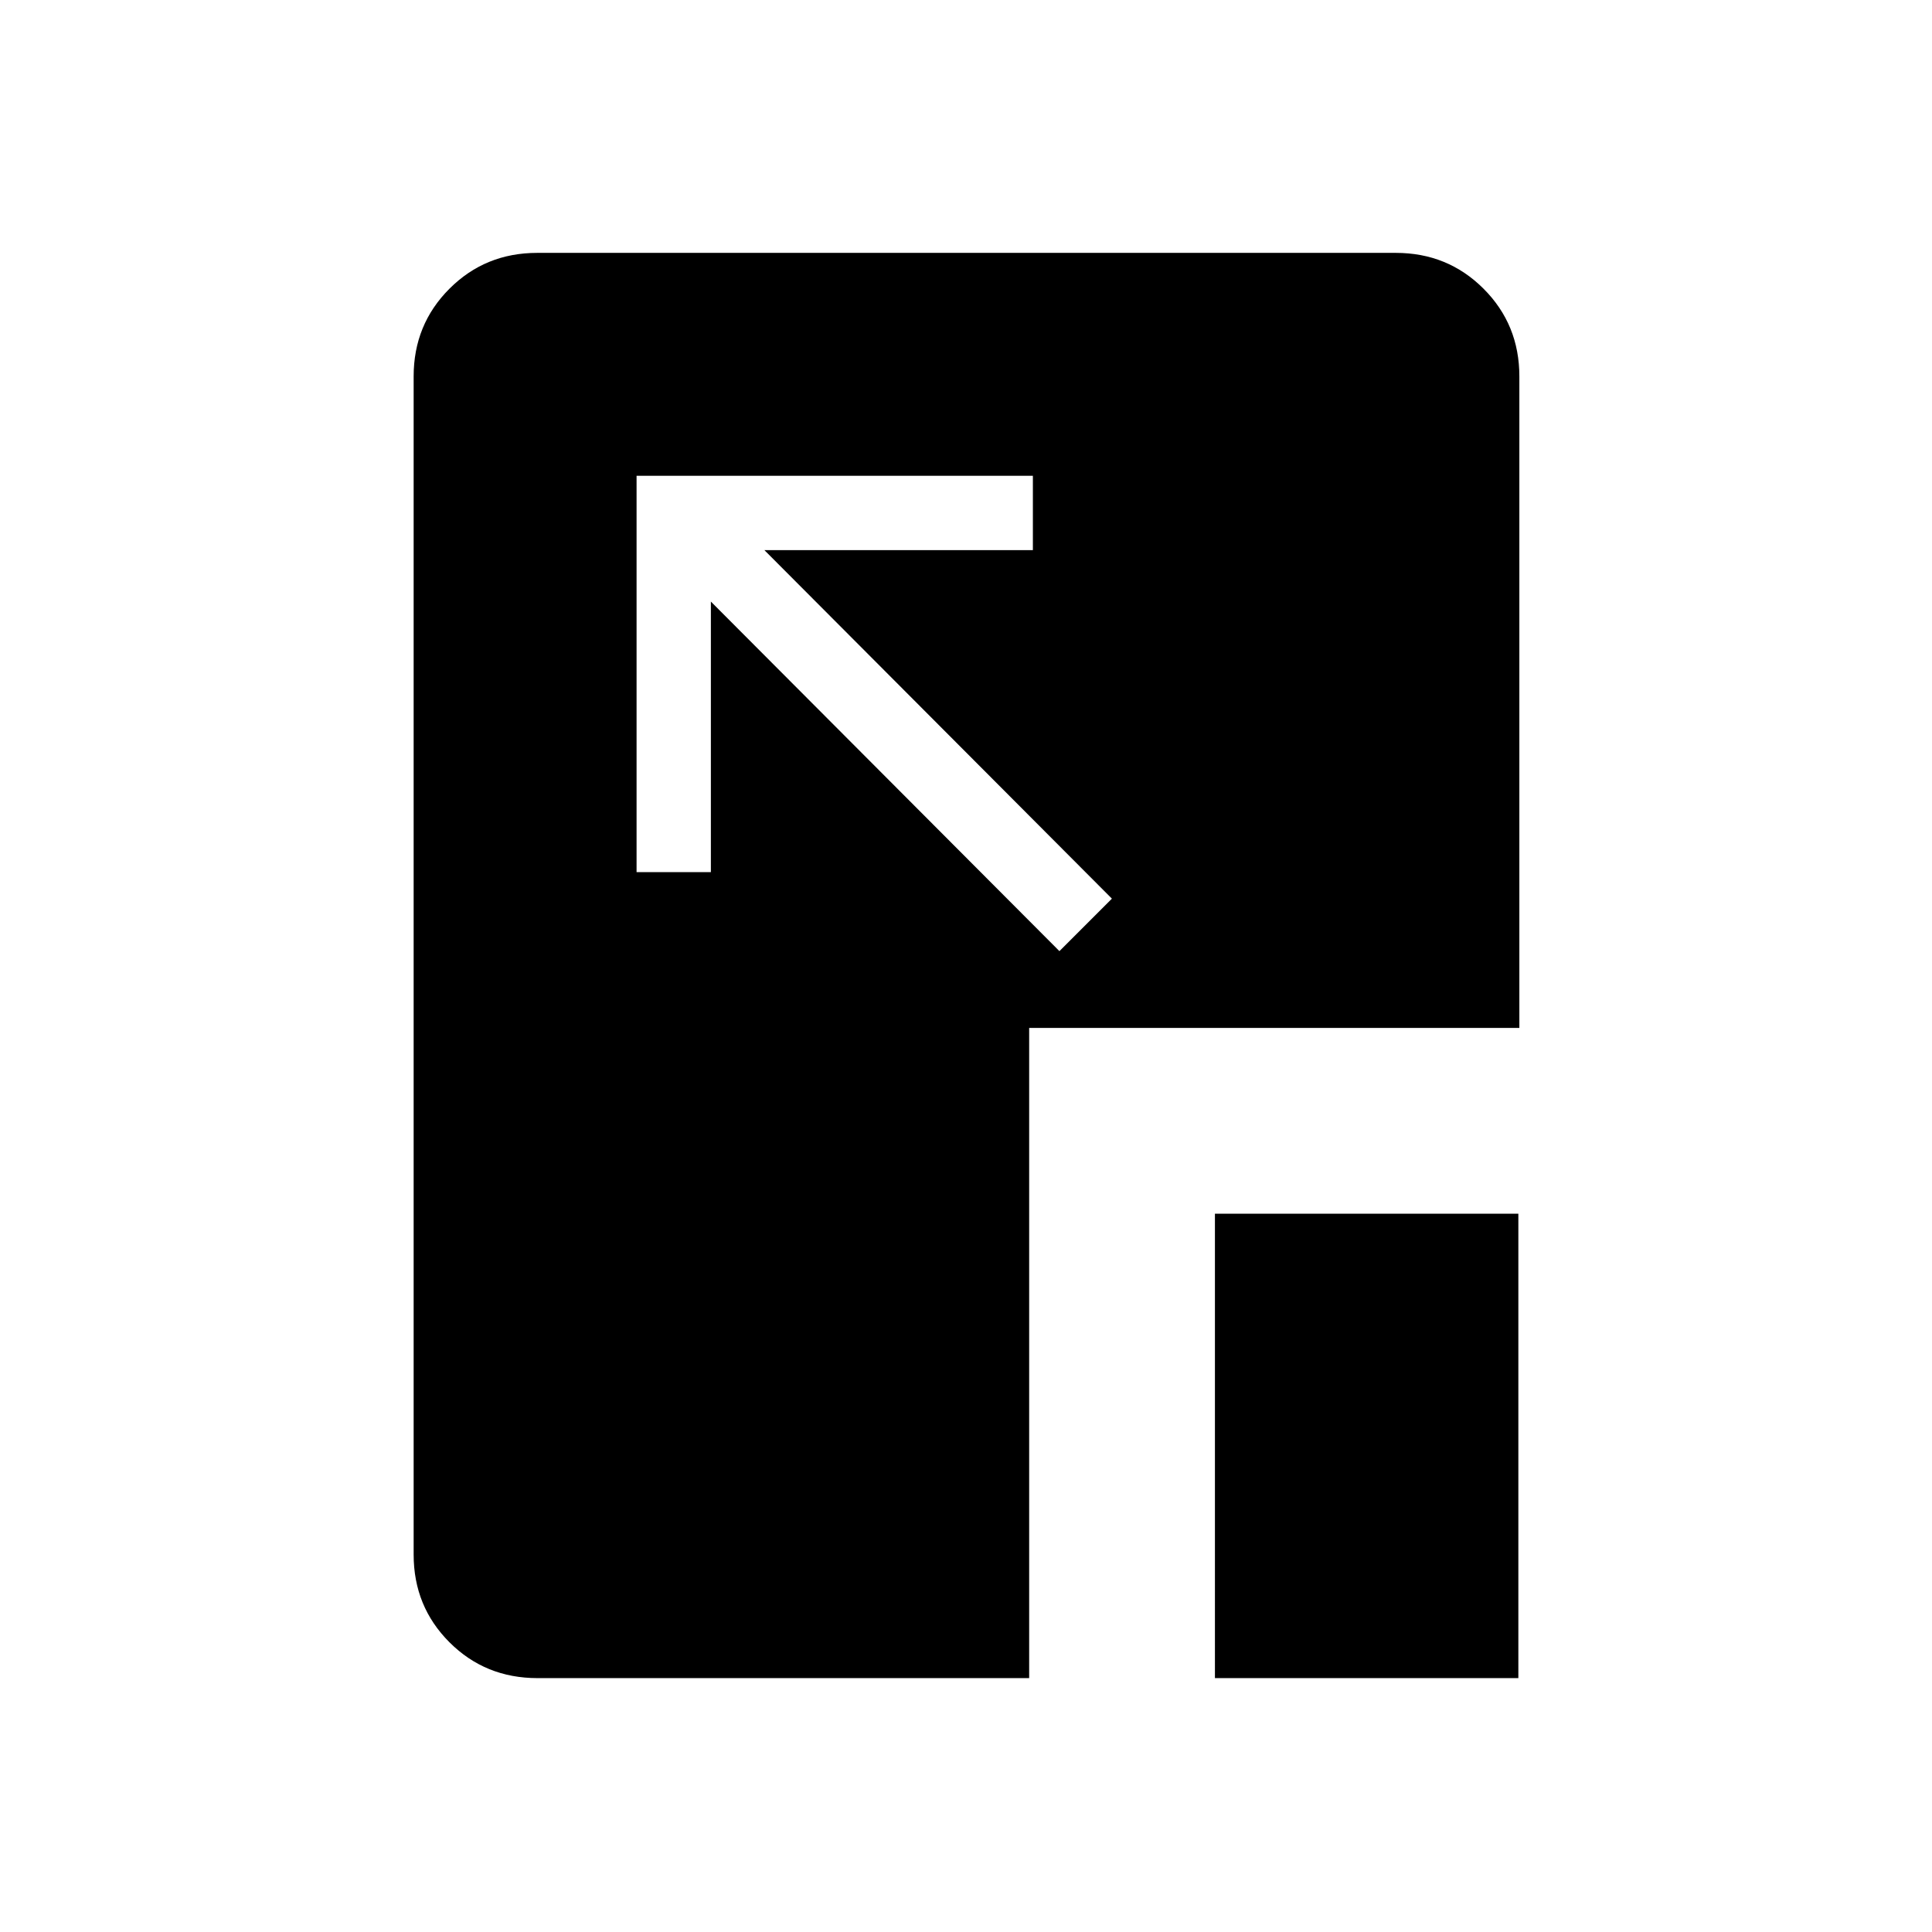 <svg xmlns="http://www.w3.org/2000/svg" height="24" viewBox="0 96 960 960" width="24"><path d="m526.423 568.615 26.077-26.077-172.692-173.192h133.423v-36.923H316.308v196.923h36.923V394.923l173.192 173.692Zm77.269 361.231V699.077h150.77v230.769h-150.77Zm-336.615 0q-25.938 0-43.738-17.8-17.801-17.801-17.801-43.569V283.023q0-25.768 17.801-43.569 17.8-17.8 43.586-17.8h426.65q25.786 0 43.586 17.8 17.801 17.801 17.801 43.547v323.768H511.385v323.077H267.077Z"/></svg>
